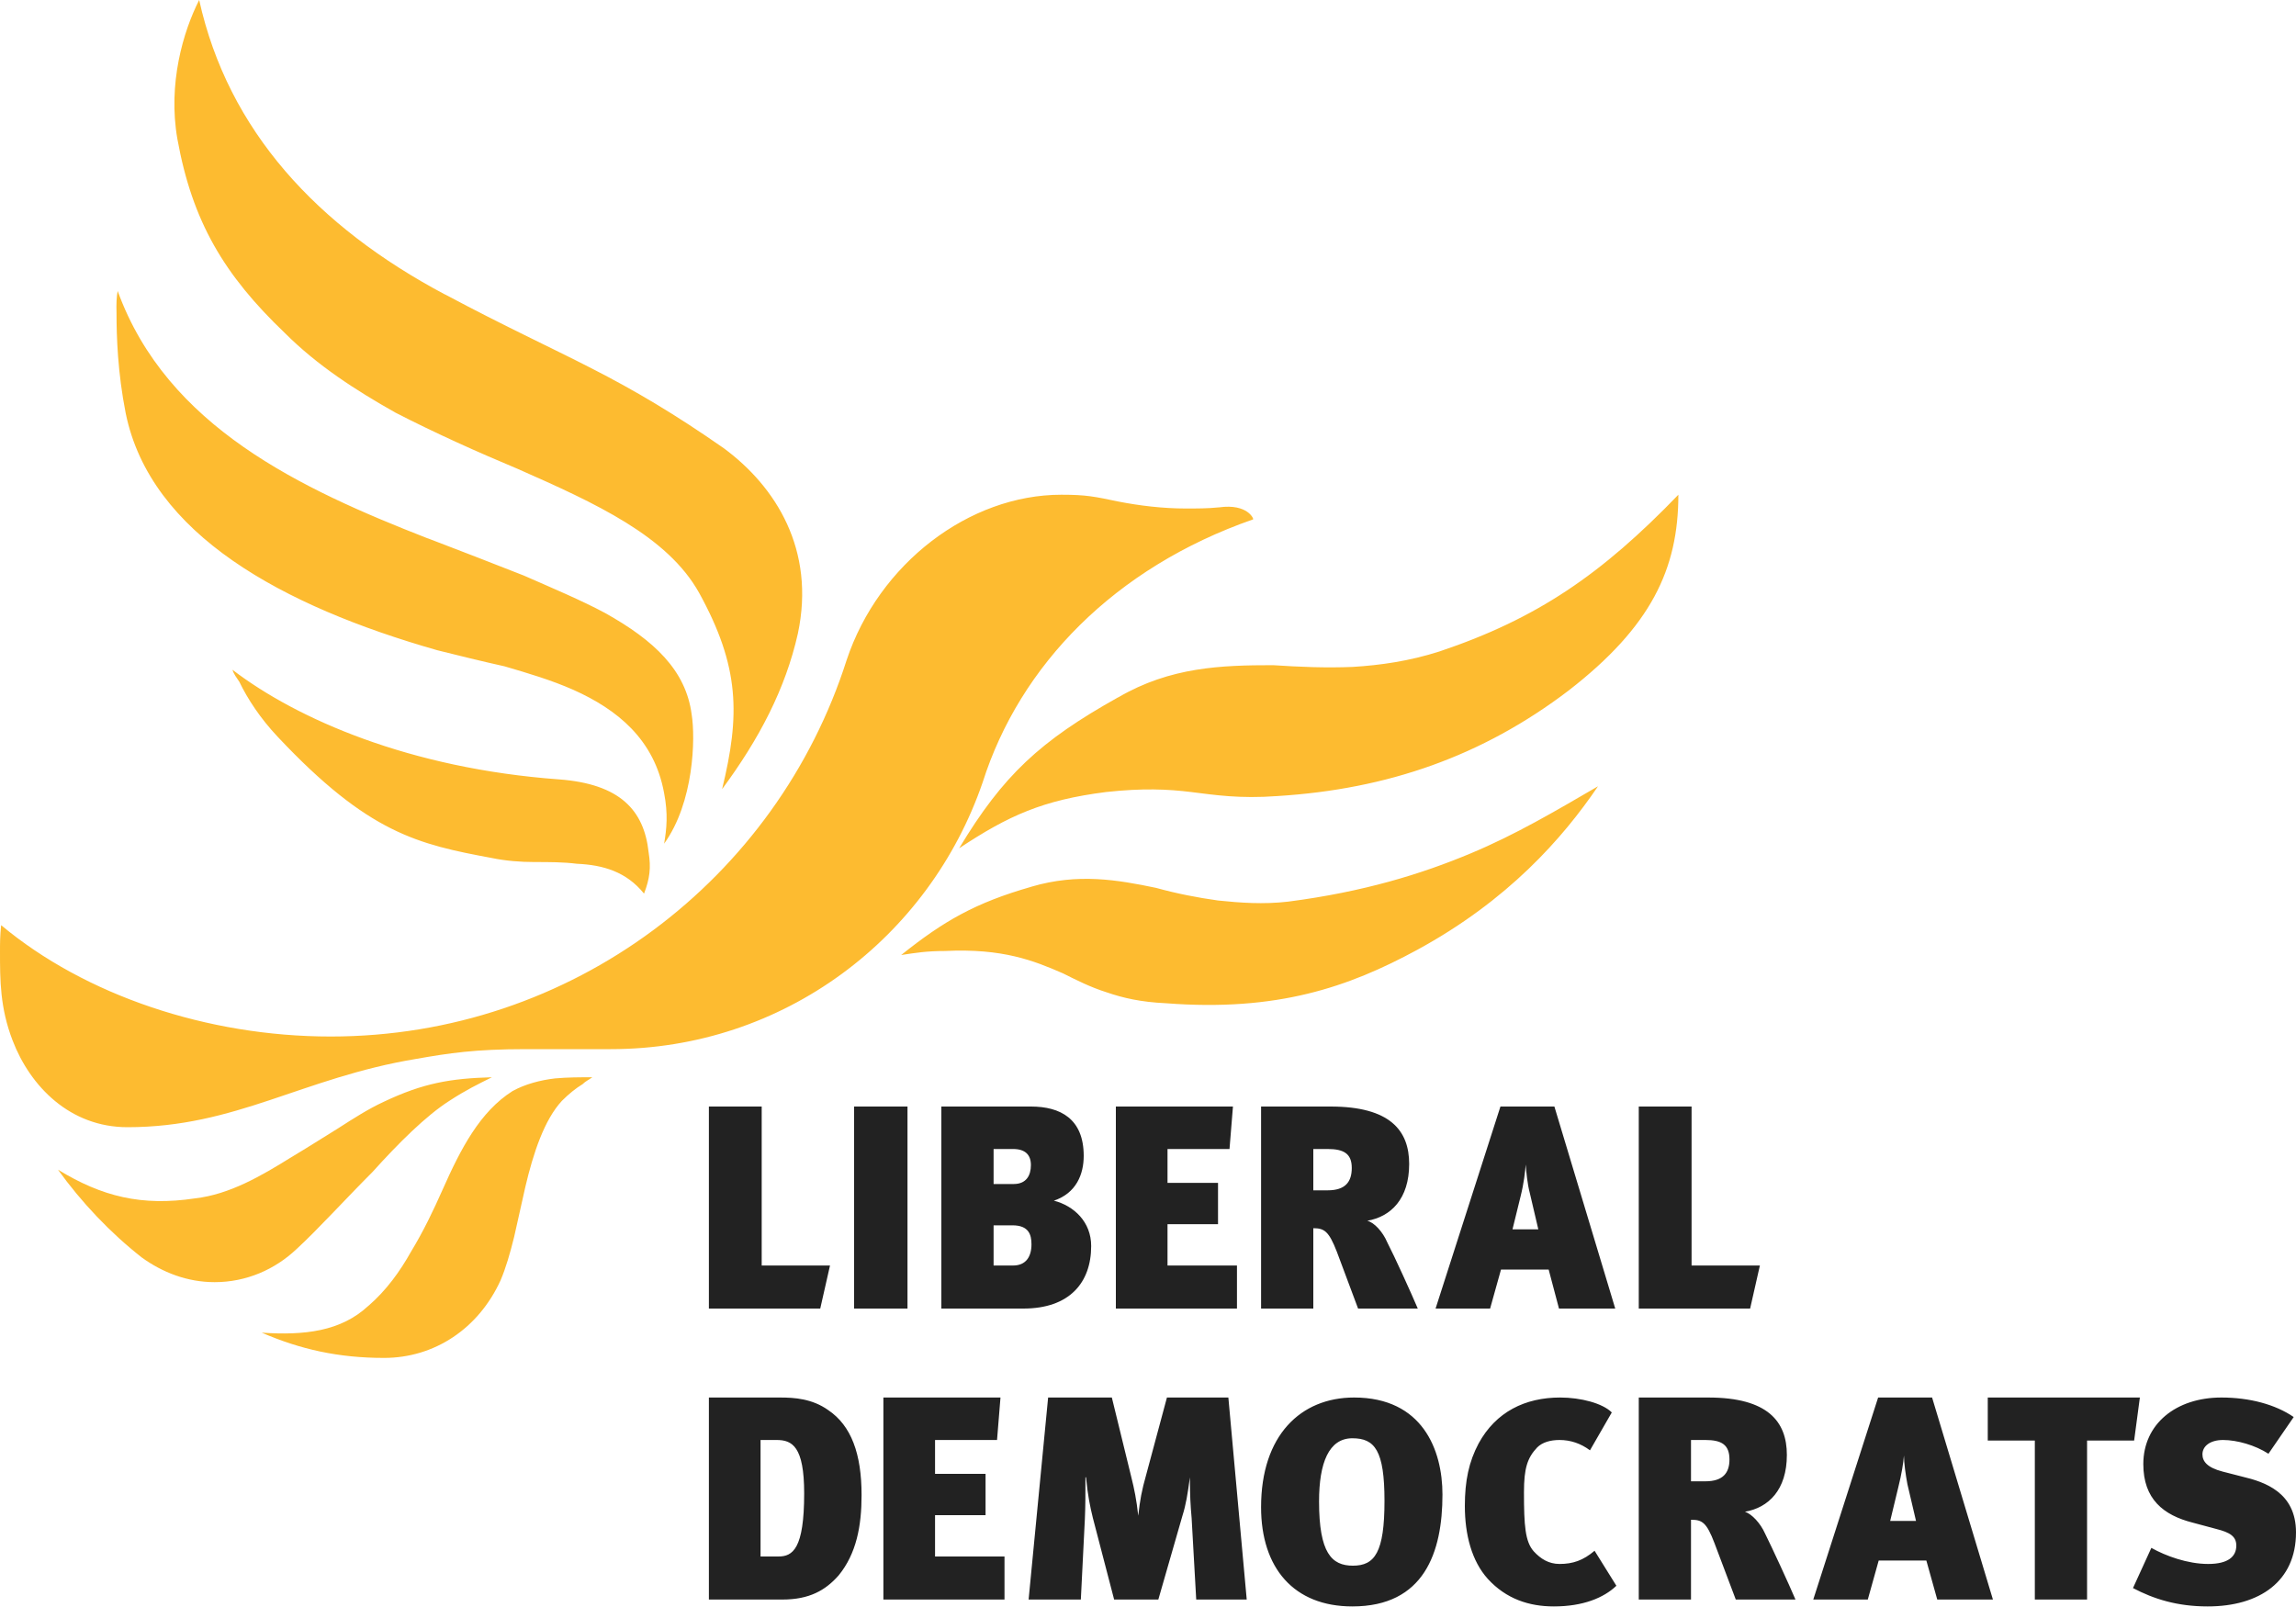 <svg xmlns="http://www.w3.org/2000/svg" width="400" height="280"><path d="M194.83 121.5c9.078-5.3 17.97-5.6 26.97-5.6 4.59.3 9.1.5 13.9.3 4.801-.3 9.8-1 15.1-2.7 16.956-5.7 28.2-13.4 41.6-27.3-.011 13-4.8 23-19.1 34.1-15.108 11.5-31.6 17.2-50.7 18.4-6.733.5-11-.2-15.1-.7-4.063-.5-8.4-.7-14.8 0-11.03 1.4-17 4.1-25.6 9.8 7.639-12.7 14.1-18.7 27.7-26.3m-117.264-70.2c10.284 5.5 18.164 9.1 25.564 12.9 7.434 3.8 14.4 7.9 23 13.9 9.072 6.7 16 17.7 12.9 32.3-2.158 9.6-6.7 18.3-13.2 27.1 3.149-12.9 3.1-21.3-4-34.2-5.525-9.9-18-15.6-31.6-21.6-6.928-2.9-14.3-6.2-21.3-9.8-6.914-3.9-13.6-8.2-19.3-13.9-10.566-10.1-16.1-19.4-18.7-33.8-1.673-9.6 1-18.7 3.8-24.2 5.049 22.8 20.6 39.5 42.8 51.3m19.923 84.5c10.522.8 14.777 5.3 15.577 12.7.438 2.7.2 4.6-.8 7.2-3.066-3.8-7.1-5-11.7-5.2-2.363-.3-4.8-.3-7.4-.3-2.376 0-5-.2-7.4-.7-12.91-2.4-21.5-4.3-37.3-21.1-3.114-3.3-5.3-6.7-6.7-9.6-.475-.7-1-1.4-1.2-2.1 11.247 8.6 30.9 17.2 56.9 19.1m-22.863-42c5.742 2.2 11.463 4.4 16.763 6.5 5.004 2.2 10 4.3 14.1 6.5 8.6 4.8 14.1 10 15.1 17.7.669 4.1.4 15.3-4.8 22.5.446-2.6.7-5.2 0-8.8-1.701-9.4-8.2-14.6-15.8-18-3.84-1.7-7.9-2.9-12-4.1-4.037-.9-8.1-1.9-11.7-2.8-27.01-7.7-50-20.2-54.3-41.3-1.404-7.1-1.6-13.4-1.6-17.4-.047-1.7 0-2.9.2-3.9 8.604 23.7 32 34.5 54 43.1m137.859-5.4c-1.914.2-3.859.2-5.759.2-4.049 0-8.1-.5-11.7-1.2-4.303-.9-5.7-1.2-10-1.2-16.07 0-31.8 12-37.4 28.8-12.148 38.1-47.8 65.6-89.9 65.6-21.489 0-42.8-7.2-57.4-19.4-.2 1.9-.2 3.1-.2 4.6 0 5 0 9.8 2.2 15.5 3.066 8 10 15.1 20 15.1 18.934 0 30.4-8.6 50.3-11.9 5.698-1 10.2-1.7 19.1-1.7h14.815c30.132 0 55.485-19.4 64.785-46.5 6.486-20.4 23-37.4 47.1-45.8.2 0-.9-2.8-5.9-2.1zm-126.663 99.3c-2.39 1.2-4.496 2.2-7.396 4.1-4.083 2.6-8.9 7.4-13.4 12.4-4.794 4.8-9.6 10.1-13.2 13.4-3.791 3.6-8.8 5.8-14.3 5.8-4.787 0-9.1-1.7-12.7-4.3-5.484-4.3-10.5-9.6-14.6-15.3 7.679 4.7 14.6 6.4 23.9 5 6.022-.7 11.5-3.9 16.8-7.2 2.857-1.7 5.5-3.4 8.1-5 2.641-1.7 5.3-3.4 7.9-4.6 6.944-3.3 11.7-4.1 18.9-4.3m-21.482 39.8c3.109-2.7 5.482-6 7.382-9.4 2.188-3.6 3.9-7.2 5.5-10.8 3.149-7.1 6.5-13.6 12.2-17.2 2.184-1.2 4.8-1.9 7.4-2.2 2.197-.2 4.3-.2 6.5-.2-.713.5-1.2.7-1.7 1.2-1.165.7-2.4 1.7-3.6 2.9-3.064 3.3-5 9.1-6.4 15.1l-1.925 8.6c-.714 2.9-1.475 5.5-2.375 7.6-3.843 8.4-11.5 13.5-20.3 13.5-7.943 0-14.6-1.5-21.3-4.4 7.383.5 13.8-.2 18.6-4.7m115.476-73c8.127-2.4 15.024-1.2 21.724.2 3.623 1 7.2 1.7 10.8 2.2 3.825.4 7.9.7 12.2.2 13.149-1.7 23.2-4.8 31.8-8.4 7.897-3.3 14.8-7.4 22.2-11.7-6.182 9.1-15.7 19.9-31.5 28.5-11.983 6.5-24.4 10.8-43.8 9.3-4.295-.2-7.4-.9-10.3-1.9-2.846-.9-5.2-2.1-7.6-3.3-5.049-2.2-10.5-4.4-20.6-3.9-3.097 0-5 .3-7.6.7 7.369-5.9 12.9-9.1 22.7-11.9" fill="#FDBB30"/><path d="M142.9 228h-19.4v-35.2h9.2v27.7h11.9l-1.7 7.5m5.9 0h9.3v-35.2h-9.3v35.2zm29.5 0h-14.3v-35.2h15.6c5.1 0 9.2 2.1 9.2 8.6 0 3.2-1.3 6.5-5.2 7.8 3.5.9 6.5 3.7 6.5 7.9 0 6.4-3.8 10.9-11.8 10.9zm-1.8-27.8h-3.4v6.1h3.5c2.2 0 3-1.5 3-3.3 0-1.8-1-2.8-3.1-2.8zm-.1 13.3h-3.3v7h3.4c2.2 0 3.2-1.5 3.2-3.7 0-1.7-.5-3.3-3.3-3.3zm18 14.5v-35.2h20.4l-.6 7.4h-10.8v5.9h8.8v7.2h-8.8v7.2h12.1v7.5h-21.1m42.2 0l-3.7-9.9c-1.4-3.6-2.2-4.1-4.1-4.1v14h-9.1v-35.2h12.1c10.4 0 13.7 4.2 13.7 10 0 6.1-3.2 9.2-7.3 9.9 1.2.3 2.7 1.9 3.5 3.8 1.2 2.3 4.2 8.9 5.3 11.5h-10.4zm-5.3-27.8h-2.5v7.2h2.5c3.1 0 4.2-1.5 4.2-3.9 0-2.5-1.4-3.3-4.2-3.3zm40.3 27.8l-1.8-6.8h-8.3l-1.9 6.8h-9.5l11.3-35.2h9.4l10.6 35.2h-9.8zm-5.1-20.2c-.4-1.5-.6-3.6-.7-4.9-.1 1.3-.3 3.2-.9 5.6l-1.4 5.7h4.5l-1.5-6.4zm38.4 20.2h-19.4v-35.2h9.2v27.7h11.9l-1.7 7.5m-158.8 46.5c-2.3 2.6-5.1 4.2-9.8 4.2h-12.8v-35.2h12.4c2.5 0 5.6.2 8.4 2.2 4 2.7 5.8 7.6 5.8 14.8 0 5.4-.9 10.2-4 14zm-10.8-23.6h-2.8v20.3h3.1c2.5 0 4.5-1.3 4.5-11 0-8.2-2.1-9.3-4.8-9.3zm18.6 27.8v-35.2h20.4l-.6 7.4h-10.8v5.9h8.8v7.2h-8.8v7.2h12.1v7.5h-21.1m54.5 0l-.8-14.2c-.2-2.2-.3-4-.3-7.1-.4 3-.7 4.8-1.3 6.7l-4.2 14.6h-7.7l-3.7-14.2c-.5-2-.9-4-1.2-7.1h-.1c0 3.1 0 5-.1 7.3l-.7 14h-9.1l3.4-35.2h11.1l3.4 13.9c.5 2 .9 3.9 1.2 6.7.3-2.7.6-4.4 1.4-7.2l3.6-13.4h10.7l3.2 35.2h-8.8m27.2 1.2c-10.2 0-15.9-6.7-15.9-17.3 0-12.5 6.9-19.1 16.2-19.1 11.9 0 15.4 9.1 15.4 16.9 0 10.1-3.2 19.5-15.7 19.5zm0-29.3c-4.1 0-5.8 4.3-5.8 11 0 9 2.2 11.2 5.9 11.2 3.8 0 5.5-2.3 5.5-11.3 0-8.8-1.7-10.9-5.6-10.9zm35.1 29.3c-4.3 0-8.3-1.3-11.5-4.8-2.8-3.1-4-7.7-4-12.7 0-4.4.7-7.7 2.4-10.9 3-5.5 8.1-8 14.2-8 3.6 0 7.4 1 9 2.6l-3.8 6.6c-1.6-1.2-3.4-1.8-5.3-1.8-1.6 0-3 .4-3.9 1.3-1.7 1.8-2.3 3.6-2.3 7.8 0 5.8.2 8.6 1.7 10.3 1.2 1.3 2.6 2.2 4.5 2.2 2.3 0 4.1-.6 6.1-2.3l3.8 6.1c-2.2 2.1-5.8 3.6-10.9 3.6m31.7-1.2l-3.7-9.8c-1.4-3.7-2.2-4.1-4.1-4.1v13.9h-9.1v-35.2h12.1c10.4 0 13.7 4.2 13.7 10 0 6.1-3.2 9.2-7.3 9.9 1.2.4 2.7 2 3.5 3.8 1.2 2.4 4.2 8.9 5.3 11.5h-10.4zm-5.3-27.8h-2.5v7.2h2.5c3.1 0 4.2-1.5 4.2-3.8 0-2.6-1.4-3.4-4.2-3.4zm40.4 27.8l-1.9-6.8h-8.3l-1.9 6.8h-9.5l11.3-35.2h9.4l10.6 35.2h-9.7zm-5.2-20.1c-.3-1.6-.6-3.7-.6-5-.1 1.3-.4 3.2-1 5.6l-1.4 5.8h4.5l-1.5-6.4zm39.5-7.6h-8.2v27.7h-9.1v-27.7h-8.2v-7.5h26.5l-1 7.5m12.8 28.9c-5.3 0-9.4-1.3-13-3.2l3.2-7c2.5 1.4 6.3 2.8 9.9 2.8 3.5 0 4.9-1.3 4.9-3.2 0-1.6-1.1-2.3-3.5-2.9l-4.1-1.1c-5.1-1.3-8.6-4.1-8.6-10.2 0-7 5.7-11.6 13.6-11.6 4.9 0 9.4 1.2 12.6 3.4l-4.4 6.4c-2.3-1.5-5.5-2.4-7.9-2.4-2.3 0-3.6 1.1-3.6 2.5 0 1.2.8 2.3 3.5 3l3.5.9c3.8.9 9.3 2.7 9.3 9.7 0 8.5-6.3 12.9-15.4 12.9" fill="#222"/></svg>